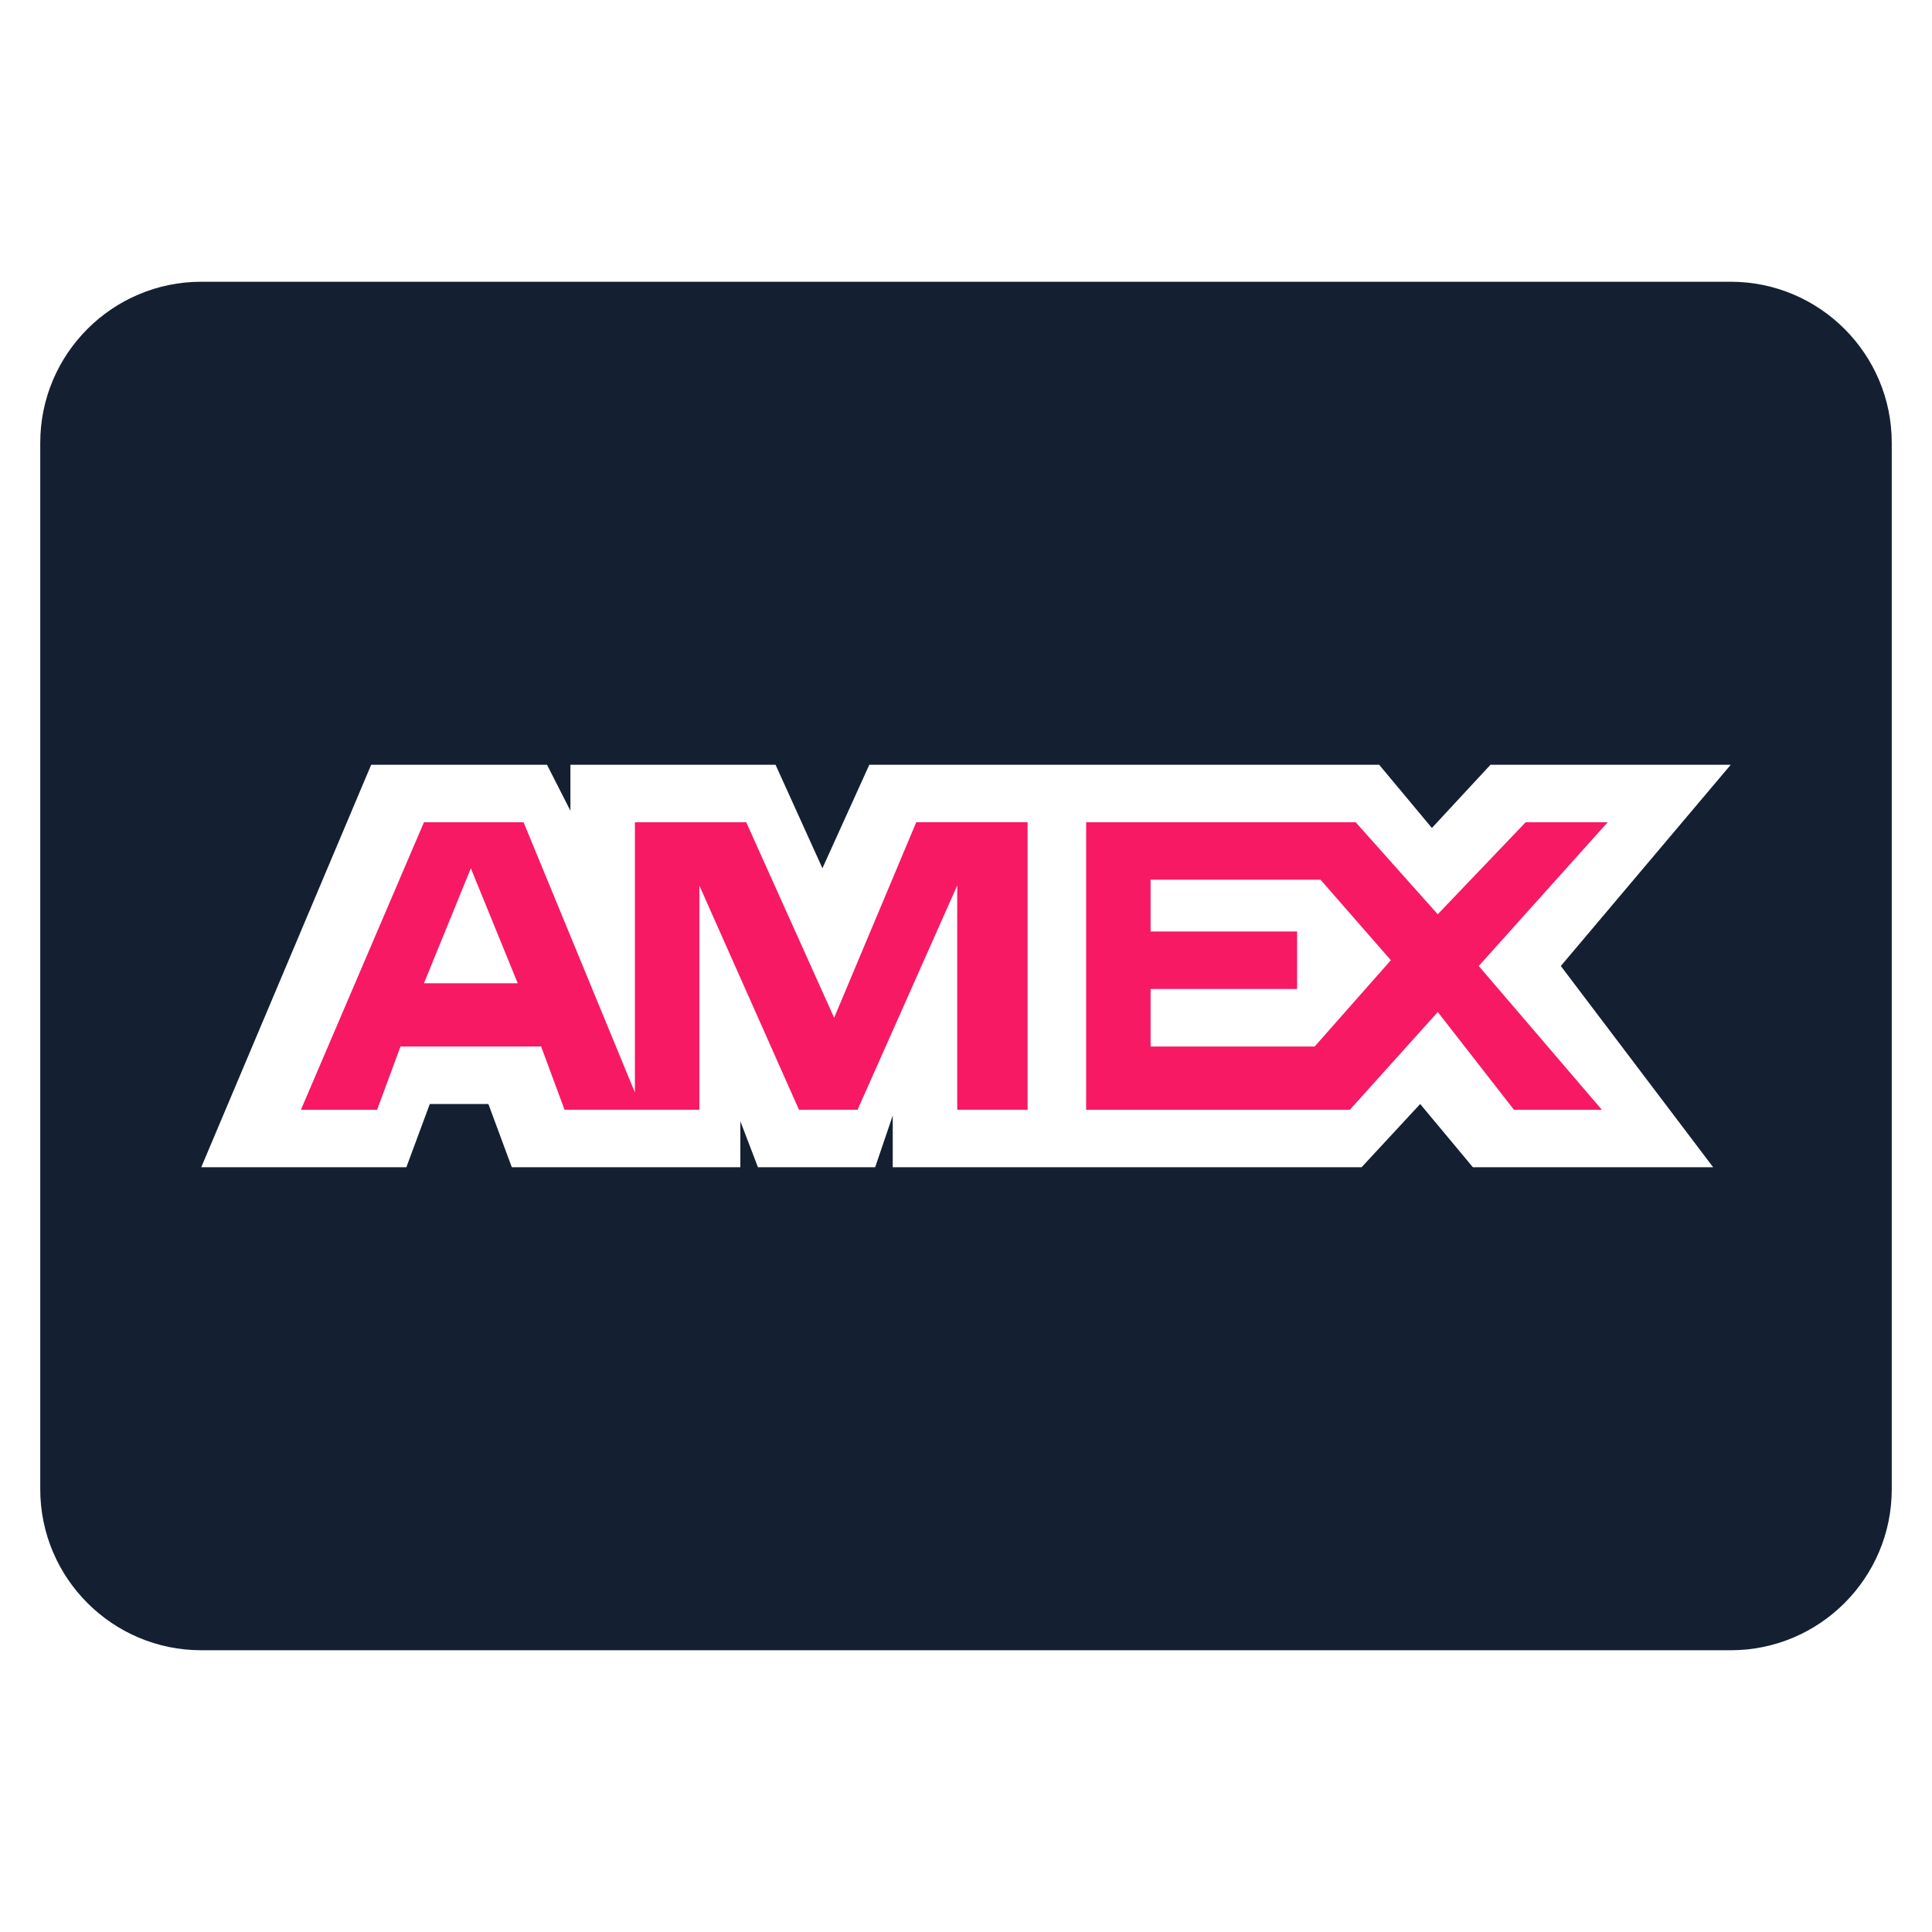 <svg xmlns="http://www.w3.org/2000/svg" xmlns:xlink="http://www.w3.org/1999/xlink" x="0px" y="0px" viewBox="0 0 48 48" width="48" height="48"><g class="nc-icon-wrapper" fill="#142032"><path fill="#142032" d="M43,7H5c-2.206,0-4,1.794-4,4v26c0,2.206,1.794,4,4,4h38c2.206,0,4-1.794,4-4V11C47,8.794,45.206,7,43,7z M38.778,24l3.785,5h-5.969l-1.31-1.571L33.828,29H22.18v-1.286L21.743,29h-2.912l-0.437-1.143V29h-5.678l-0.582-1.571h-1.456 L10.096,29H5l4.222-10h4.368l0.582,1.143V19h5.096l1.165,2.571L21.598,19h12.667l1.31,1.571L37.031,19H43L38.778,24z"/> <path data-color="color-2" fill="#f71963" d="M33.682,20.429h-6.697v7.143h6.552l2.184-2.429l1.893,2.429h2.184L36.739,24l3.203-3.571 h-2.038l-2.184,2.286L33.682,20.429z M32.663,26h-4.077v-1.429h3.64v-1.429h-3.64v-1.286h4.222l1.747,2L32.663,26z"/> <path data-color="color-2" fill="#f71963" d="M20.724,25.286l-2.184-4.857h-2.766v6.714l-2.766-6.714h-2.475l-3.057,7.143h1.893L9.95,26 h3.494l0.582,1.571h3.349V22l2.475,5.571h1.456L23.782,22v5.571h1.602h0.146v-7.143h-2.766L20.724,25.286z M10.533,24.429 l1.165-2.857l1.165,2.857H10.533z"/></g></svg>